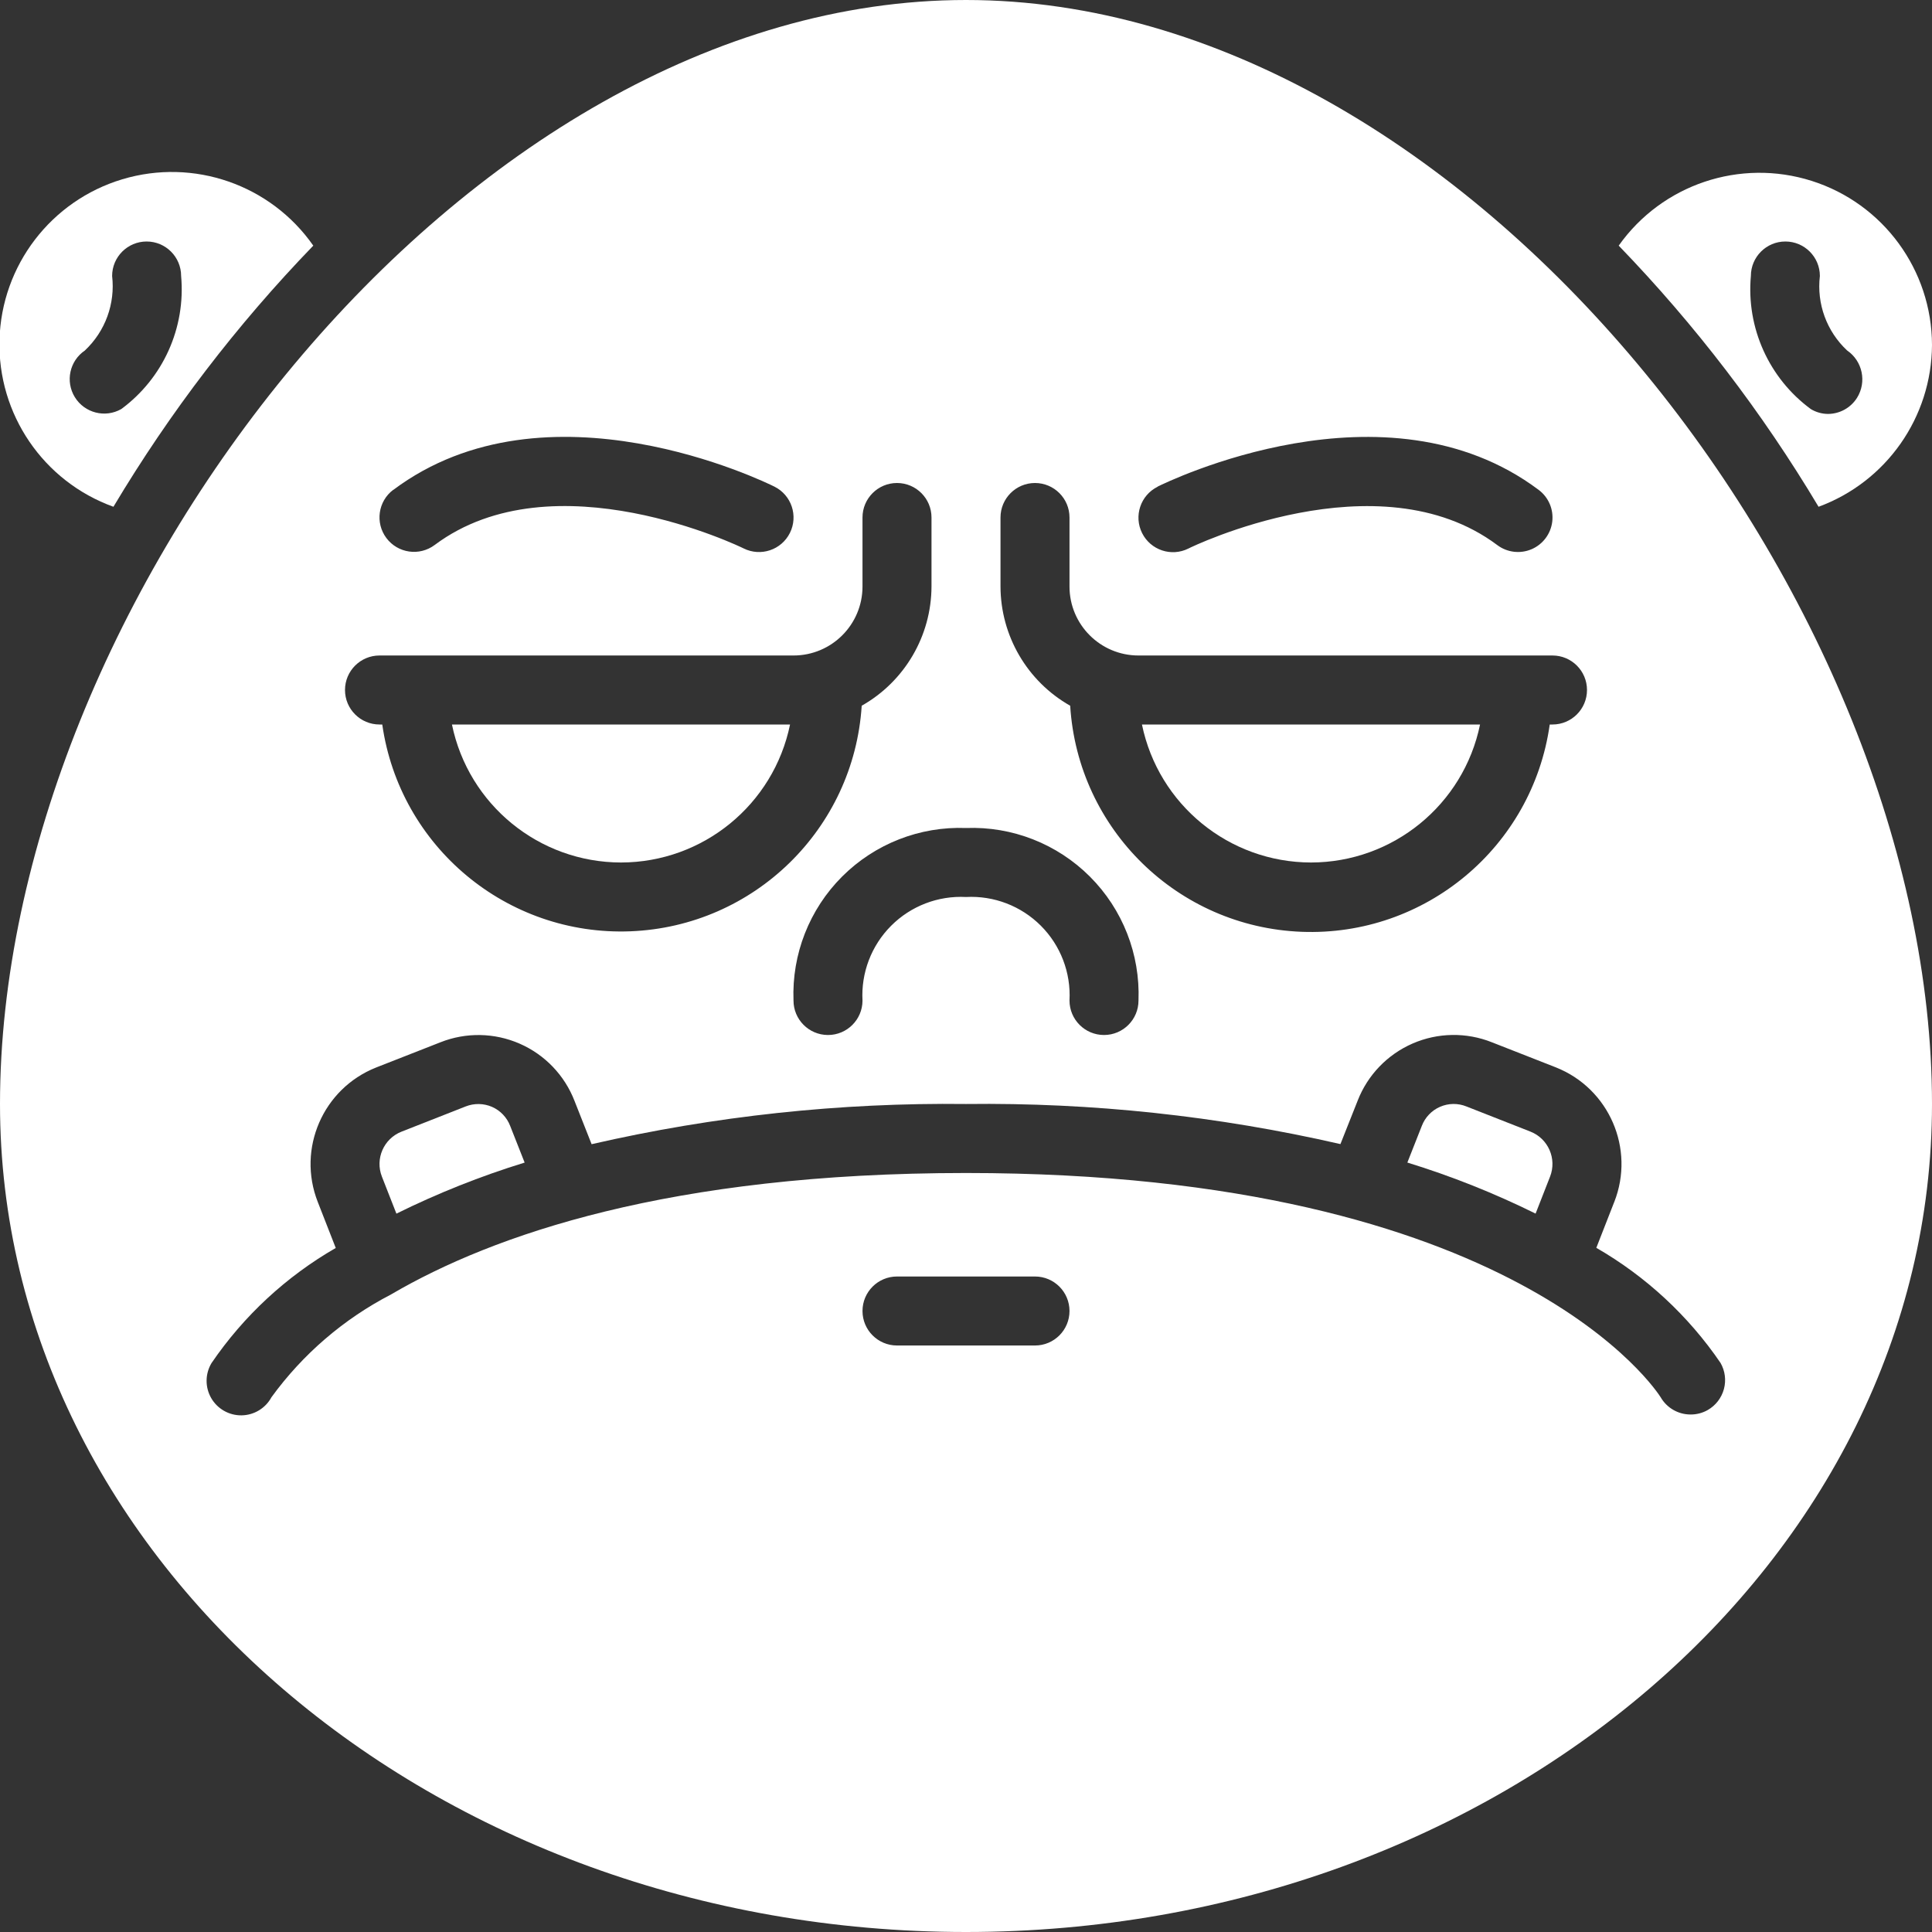 <svg width="512" height="512" viewBox="0 0 512 512" fill="none" xmlns="http://www.w3.org/2000/svg">
<rect x="0" y="0" width="512" height="512" fill="#333333" stroke="none"/>
<g clip-path="url(#clip0)">
<path d="M130.368 293.321C128.159 292.374 125.666 292.334 123.428 293.211L106.377 299.913C101.679 301.78 99.368 307.088 101.202 311.799L105.051 321.627C115.999 316.214 127.363 311.689 139.035 308.096L135.214 298.414C134.35 296.133 132.603 294.296 130.368 293.321V293.321Z" fill="white"/>
<path d="M30.062 134.299C45.002 109.276 62.774 86.055 83.026 65.097C71.721 48.93 51.32 41.838 32.424 47.507C13.529 53.177 0.402 70.329 -0.135 90.049C-0.672 109.77 11.502 127.61 30.062 134.299ZM22.528 92.846C27.903 87.783 30.567 80.477 29.714 73.143C29.714 68.093 33.808 64 38.857 64C43.907 64 48 68.093 48 73.143C49.241 86.862 43.226 100.234 32.137 108.407C27.861 110.838 22.428 109.45 19.841 105.267C17.255 101.083 18.442 95.603 22.528 92.864V92.846Z" fill="white"/>
<path d="M405.577 299.886L388.617 293.221C386.372 292.314 383.857 292.346 381.636 293.311C379.416 294.275 377.675 296.09 376.805 298.35L372.965 308.087C384.637 311.68 396.001 316.205 406.949 321.618L410.779 311.826C412.637 307.093 410.308 301.749 405.577 299.886V299.886Z" fill="white"/>
<path d="M164.571 228.571C186.286 228.544 204.997 213.27 209.371 192H119.771C124.145 213.27 142.856 228.544 164.571 228.571Z" fill="white"/>
<path d="M256 0C122.432 0 0 160.165 0 292.571C0 413.559 114.843 512 256 512C397.157 512 512 413.559 512 292.571C512 159.643 389.211 0 256 0ZM306.77 128.96C309.221 127.762 367.168 99.374 407.771 129.829C410.385 131.788 411.754 134.994 411.363 138.236C410.972 141.479 408.881 144.268 405.877 145.551C402.873 146.834 399.413 146.417 396.8 144.457C365.248 120.823 315.429 145.079 314.935 145.371C310.413 147.626 304.92 145.788 302.665 141.266C300.411 136.745 302.249 131.251 306.77 128.997V128.96ZM301.714 265.143C301.714 270.192 297.621 274.286 292.571 274.286C287.522 274.286 283.429 270.192 283.429 265.143C283.823 257.754 281.06 250.546 275.828 245.315C270.597 240.083 263.388 237.32 256 237.714C248.603 237.324 241.389 240.096 236.157 245.339C230.924 250.582 228.167 257.802 228.571 265.198C228.541 270.226 224.457 274.286 219.429 274.286H219.374C214.346 274.256 210.286 270.171 210.286 265.143C209.821 252.882 214.488 240.983 223.164 232.307C231.84 223.631 243.739 218.964 256 219.429C268.261 218.964 280.16 223.631 288.836 232.307C297.512 240.983 302.179 252.882 301.714 265.143ZM104.229 129.829C144.869 99.355 202.789 127.753 205.23 128.96C209.752 131.215 211.589 136.708 209.335 141.23C207.08 145.752 201.587 147.589 197.065 145.335C196.562 145.07 146.779 120.823 115.2 144.421C111.16 147.45 105.43 146.632 102.4 142.592C99.37 138.552 100.189 132.822 104.229 129.792V129.829ZM100.571 173.714H210.286C220.385 173.714 228.571 165.528 228.571 155.429V137.143C228.571 132.093 232.665 128 237.714 128C242.764 128 246.857 132.093 246.857 137.143V155.429C246.816 168.519 239.755 180.581 228.361 187.026C226.265 219.711 199.802 245.523 167.075 246.804C134.348 248.085 105.948 224.421 101.303 192H100.571C95.522 192 91.429 187.907 91.429 182.857C91.429 177.808 95.522 173.714 100.571 173.714ZM274.286 356.571H237.714C232.665 356.571 228.571 352.478 228.571 347.429C228.571 342.379 232.665 338.286 237.714 338.286H274.286C279.335 338.286 283.429 342.379 283.429 347.429C283.429 352.478 279.335 356.571 274.286 356.571ZM427.794 318.528L423.04 330.688C436.166 338.246 447.417 348.669 455.954 361.179C457.164 363.284 457.487 365.783 456.852 368.125C456.218 370.468 454.678 372.462 452.571 373.669C451.18 374.463 449.602 374.873 448 374.857C444.737 374.854 441.723 373.112 440.091 370.286C439.515 369.371 402.533 310.857 256 310.857C177.417 310.857 130.551 327.314 103.79 342.949C103.726 342.949 103.689 343.031 103.625 343.049C91.086 349.538 80.235 358.864 71.936 370.286C70.358 373.205 67.323 375.04 64.005 375.081C60.688 375.122 57.608 373.362 55.959 370.483C54.31 367.604 54.35 364.057 56.064 361.216C64.602 348.705 75.853 338.283 88.978 330.725L84.206 318.519C78.681 304.419 85.586 288.505 99.657 282.907L116.718 276.215C123.489 273.533 131.051 273.666 137.724 276.585C144.397 279.503 149.628 284.965 152.256 291.758L156.782 303.223C189.315 295.752 222.622 292.176 256 292.571C289.38 292.167 322.69 295.733 355.227 303.195L359.799 291.675C362.442 284.891 367.685 279.443 374.363 276.54C381.04 273.637 388.6 273.52 395.365 276.215L412.334 282.871C426.436 288.472 433.35 304.426 427.794 318.546V318.528ZM420.571 182.857C420.571 187.907 416.478 192 411.429 192H410.697C406.113 224.482 377.685 248.22 344.907 246.937C312.129 245.655 285.643 219.767 283.611 187.026C272.228 180.574 265.178 168.513 265.143 155.429V137.143C265.143 132.093 269.236 128 274.286 128C279.335 128 283.429 132.093 283.429 137.143V155.429C283.429 165.528 291.615 173.714 301.714 173.714H411.429C416.478 173.714 420.571 177.808 420.571 182.857Z" fill="white"/>
<path d="M512 91.429C511.965 71.535 499.068 53.948 480.105 47.934C461.143 41.92 440.468 48.86 428.974 65.097C449.226 86.055 466.998 109.276 481.938 134.299C499.918 127.676 511.9 110.589 512 91.429V91.429ZM464 73.143C464 68.093 468.093 64 473.143 64C478.192 64 482.286 68.093 482.286 73.143C481.411 80.493 484.09 87.82 489.499 92.873C493.597 95.677 494.758 101.212 492.133 105.426C490.469 108.067 487.573 109.677 484.452 109.696C482.84 109.688 481.26 109.243 479.881 108.407C468.785 100.238 462.763 86.866 464 73.143V73.143Z" fill="white"/>
<path d="M347.428 228.571C369.144 228.544 387.854 213.27 392.228 192H302.628C307.009 213.266 325.716 228.537 347.428 228.571V228.571Z" fill="white"/>
</g>
<defs>
<clipPath id="clip0">
<rect width="512" height="512" fill="white"/>
</clipPath>
</defs>
</svg>
